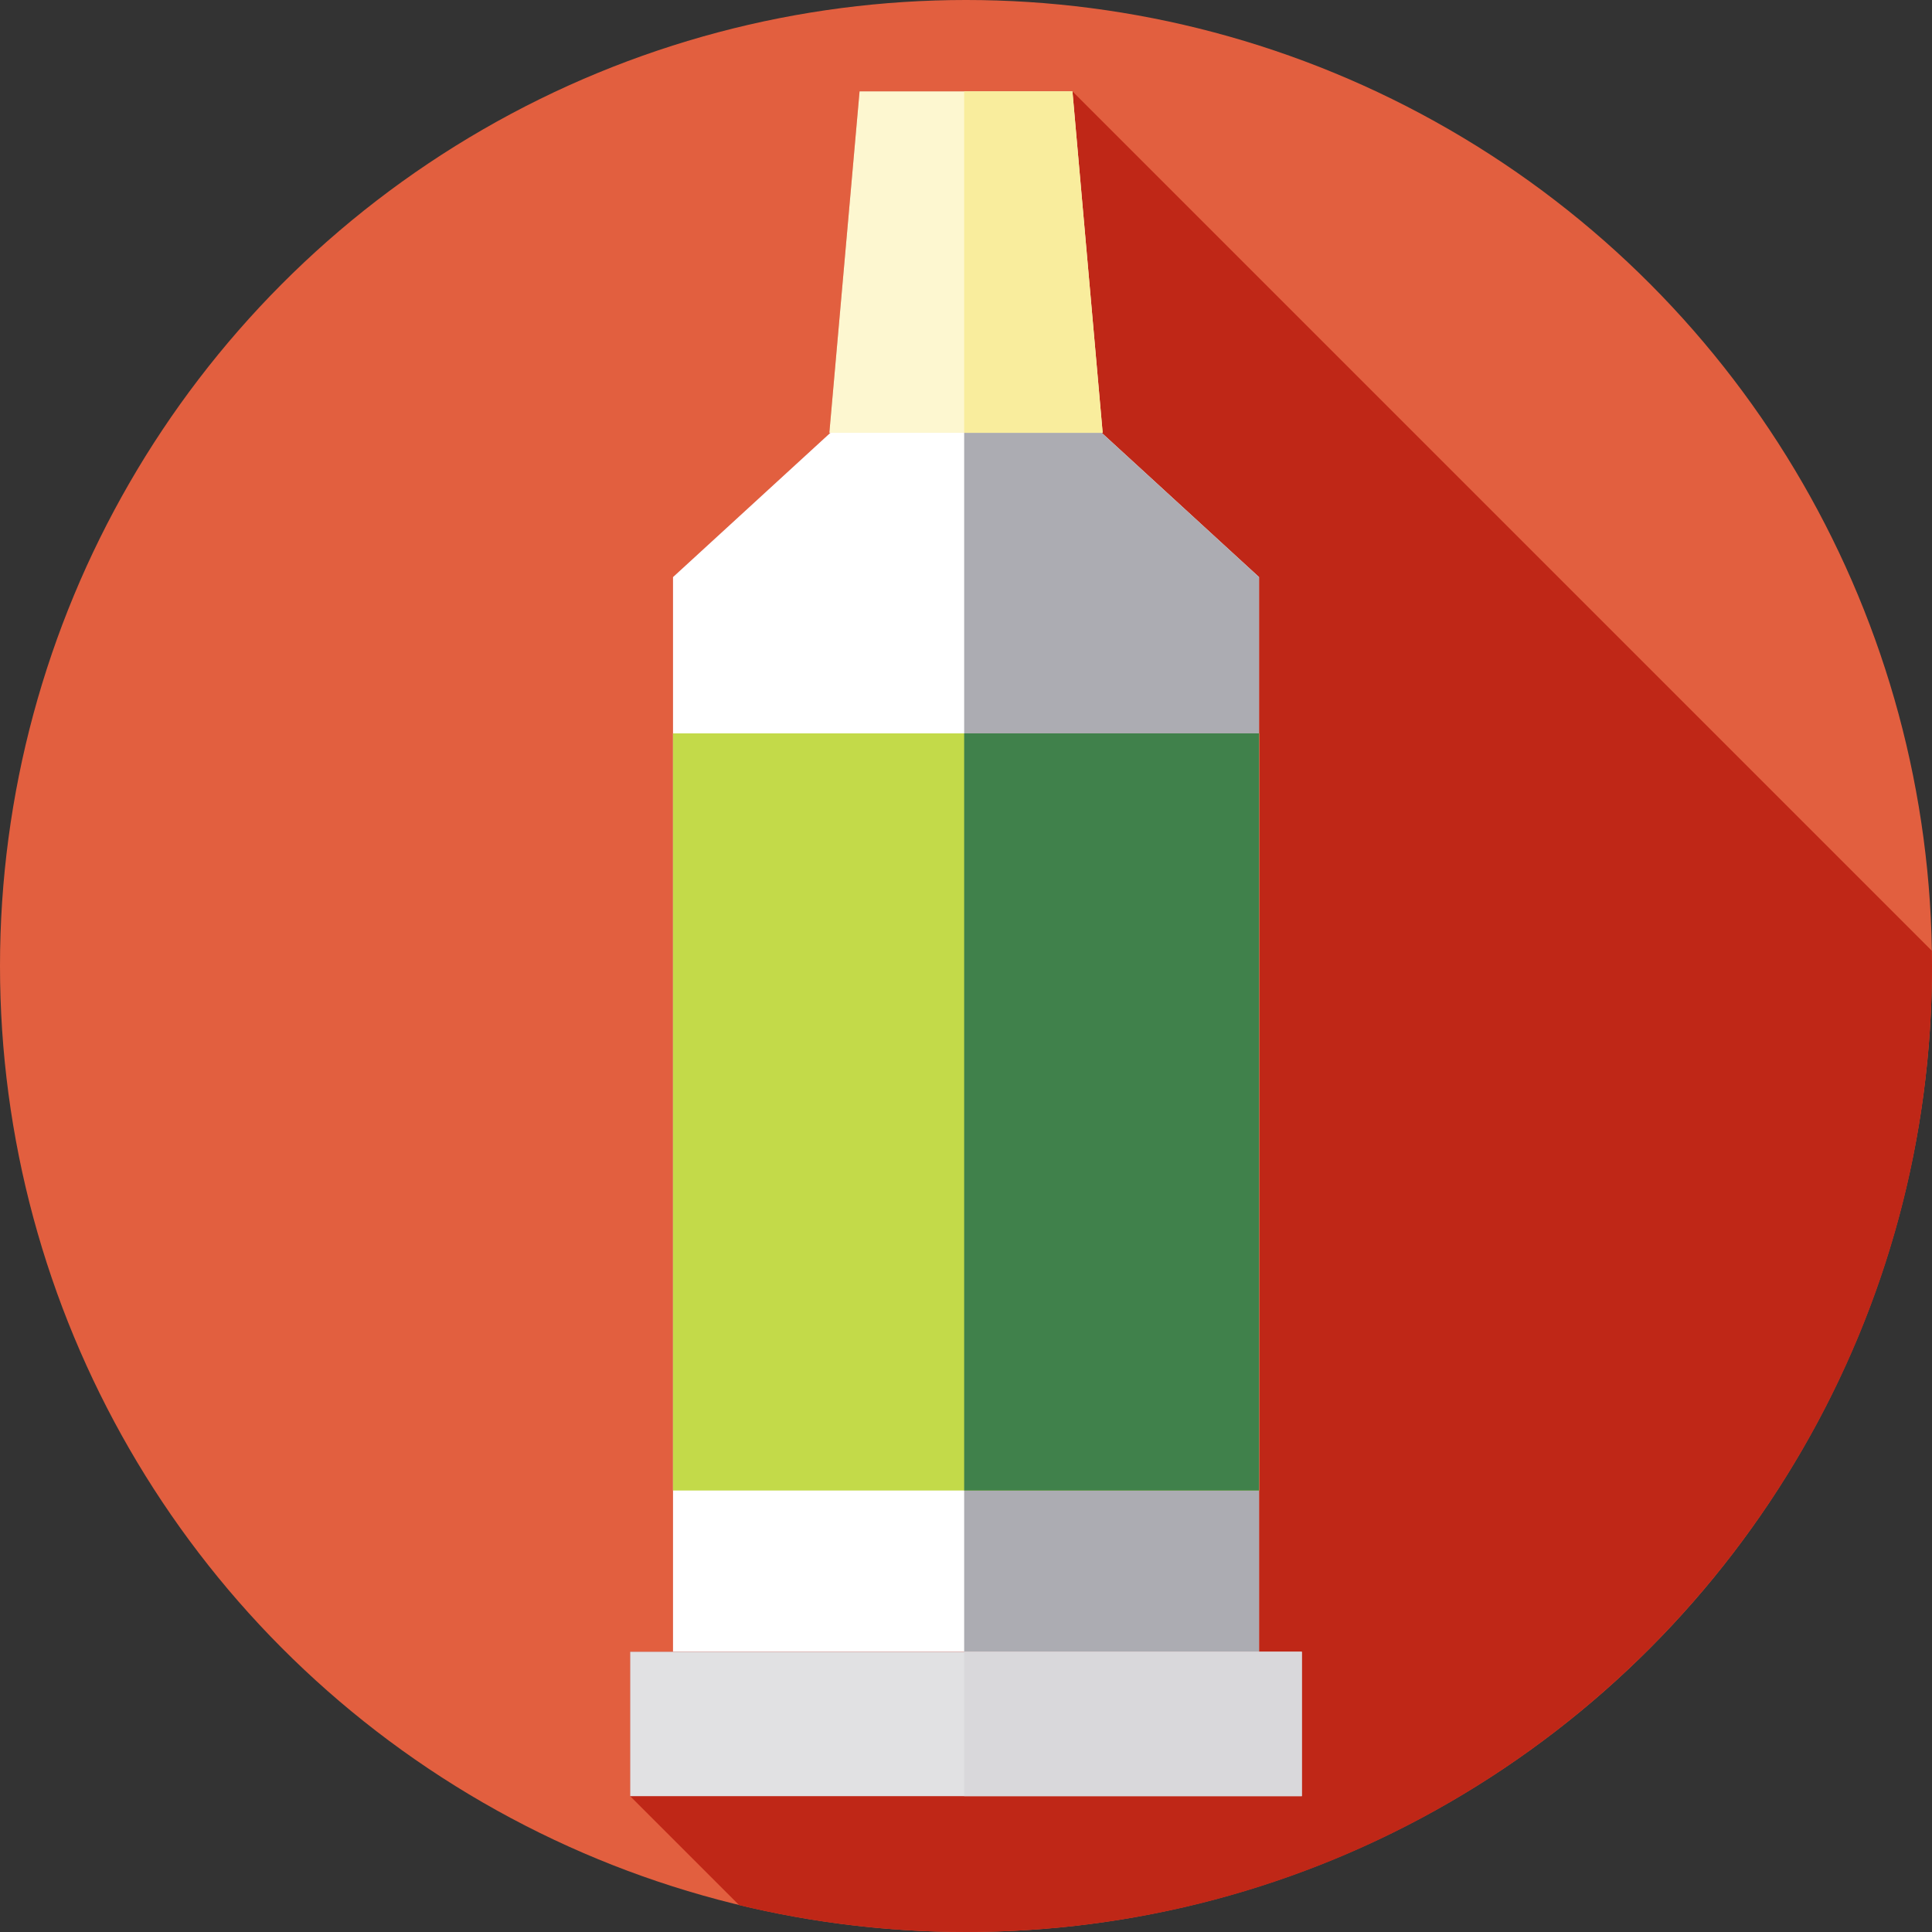 <?xml version="1.0" encoding="iso-8859-1"?>
<!-- Generator: Adobe Illustrator 19.0.0, SVG Export Plug-In . SVG Version: 6.00 Build 0)  -->
<svg version="1.1" id="Capa_1" xmlns="http://www.w3.org/2000/svg" xmlns:xlink="http://www.w3.org/1999/xlink" x="0px" y="0px"
	 viewBox="0 0 512 512" style="enable-background:new 0 0 512 512;" xml:space="preserve">
<rect x="0" y="0" width="512" height="512" fill="#333333" stroke="none"/>
<circle style="fill:#E25F3F;" cx="256" cy="256" r="256"/>
<path style="fill:#BF2717;" d="M511.949,251.952L284.207,24.21c-43.654,0-37.719,0-56.414,0l-8.01,90.485h0.264l-41.7,38.235
	c0,9.31,0,267.118,0,284.8H167V476l28.883,28.883C215.166,509.524,235.292,512,256,512c141.385,0,256-114.615,256-256
	C512,254.646,511.97,253.3,511.949,251.952z"/>
<polygon style="fill:#FFFFFF;" points="333.652,437.73 178.347,437.73 178.347,152.93 256,81.73 333.652,152.93 "/>
<polygon style="fill:#ACACB2;" points="255.514,82.175 255.514,437.73 333.652,437.73 333.652,152.93 256,81.73 "/>
<rect x="167" y="437.73" style="fill:#E1E1E3;" width="178" height="38.27"/>
<polygon style="fill:#FDF7D0;" points="284.207,24.21 227.793,24.21 219.783,114.695 292.217,114.695 "/>
<polygon style="fill:#F9ED9D;" points="255.514,114.695 292.217,114.695 284.207,24.21 255.514,24.21 "/>
<rect x="178.35" y="194.35" style="fill:#C3DA49;" width="155.31" height="200.65"/>
<rect x="255.51" y="194.35" style="fill:#40814B;" width="78.14" height="200.65"/>
<rect x="255.51" y="437.73" style="fill:#D9D8DB;" width="89.49" height="38.27"/>
<g>
</g>
<g>
</g>
<g>
</g>
<g>
</g>
<g>
</g>
<g>
</g>
<g>
</g>
<g>
</g>
<g>
</g>
<g>
</g>
<g>
</g>
<g>
</g>
<g>
</g>
<g>
</g>
<g>
</g>
</svg>
